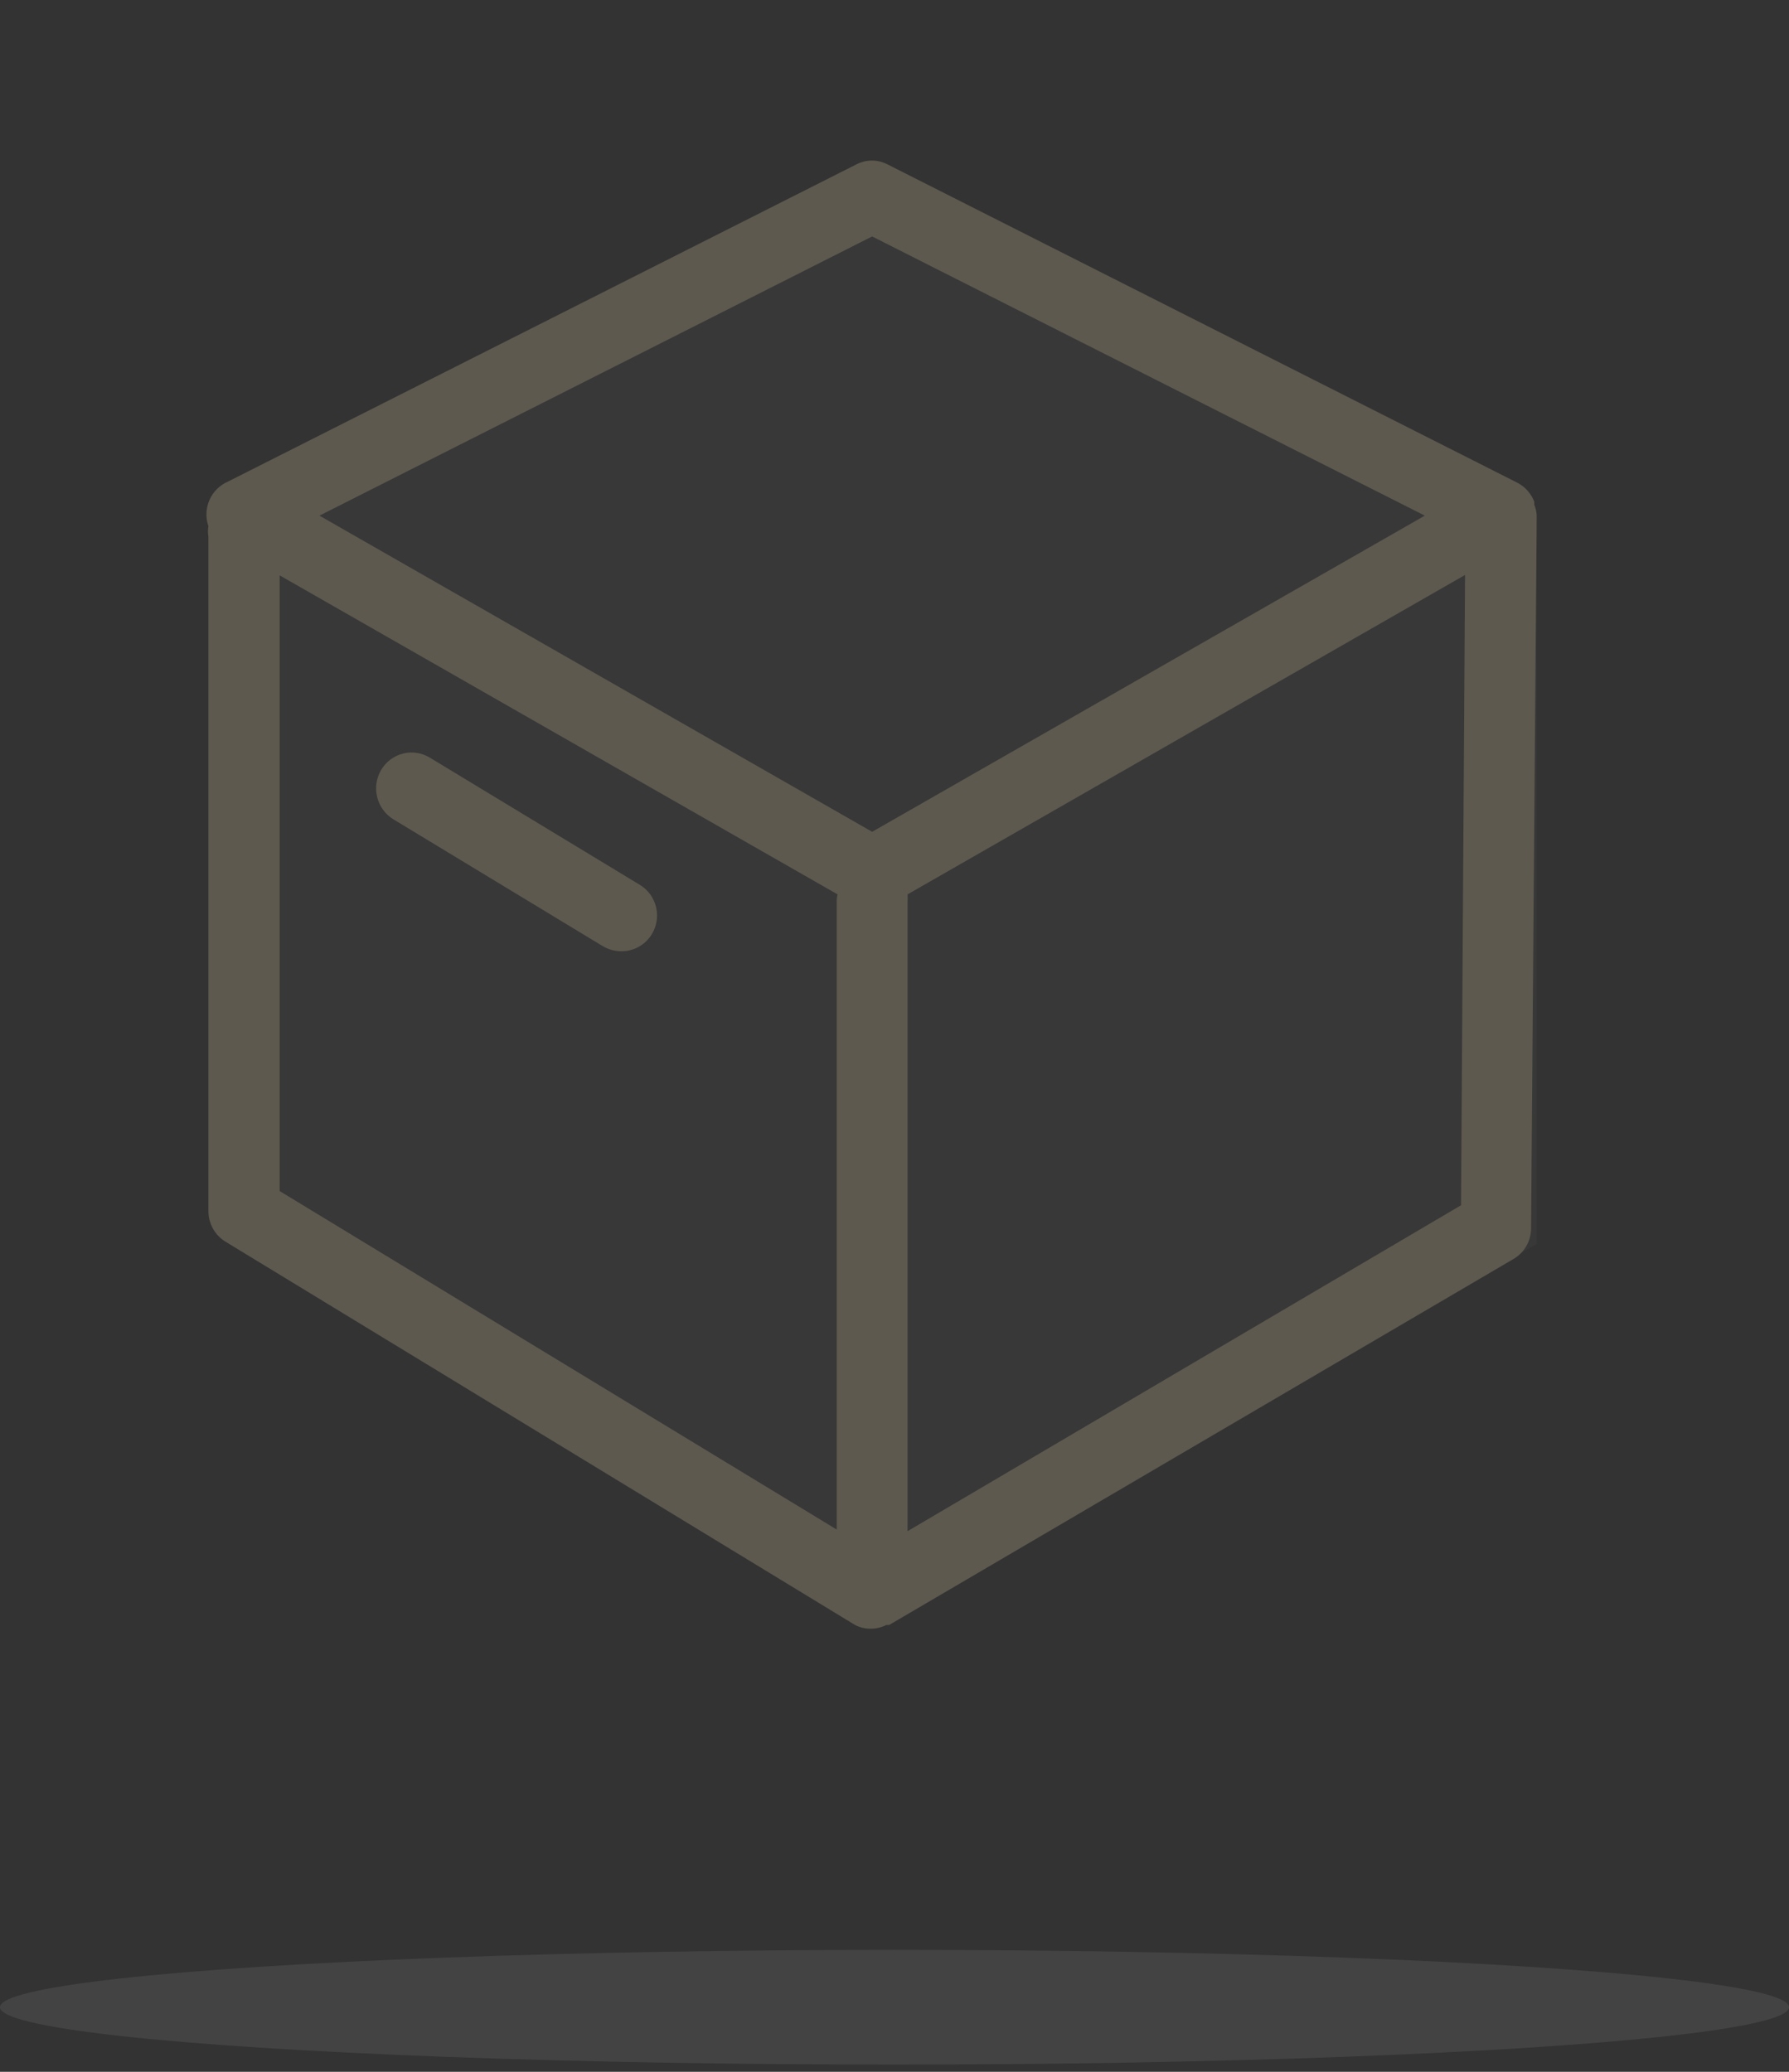 <?xml version="1.0" encoding="UTF-8"?>
<svg width="76px" height="88px" viewBox="0 0 76 88" version="1.1" xmlns="http://www.w3.org/2000/svg" xmlns:xlink="http://www.w3.org/1999/xlink">
    <rect x="0" y="0" width="76" height="88" fill="#333333" stroke="none"/>
    <title>编组</title>
    <g id="页面-2" stroke="none" stroke-width="1" fill="none" fill-rule="evenodd" opacity="0.207">
        <g id="空" transform="translate(-150, -141)" fill-rule="nonzero">
            <g id="编组" transform="translate(150, 141)">
                <path d="M0,85.256 C0,86.127 7.243,86.931 19,87.366 C30.757,87.801 45.243,87.801 57,87.366 C68.757,86.931 76,86.127 76,85.256 C76,84.386 68.757,83.582 57,83.147 C45.243,82.712 30.757,82.712 19,83.147 C7.243,83.582 0,84.386 0,85.256 L0,85.256 Z" id="路径" fill="#E9E9EB" opacity="0.446"></path>
                <polygon id="路径" fill-opacity="0" fill="#808080" points="0 0 76 0 76 76 0 76"></polygon>
                <polygon id="路径" fill="#FEFEFE" opacity="0.109" points="64.126 22.413 37.698 8.769 12.064 22.396 11.357 21.981 11.357 22.777 11.167 22.932 11.391 23.053 10.718 51.95 37.974 67.686 37.974 68.205 65.282 52.849 65.282 22.413"></polygon>
                <path d="M65.179,21.436 L65.179,21.315 C65.179,21.194 65.179,21.315 65.179,21.315 C65.048,20.964 64.792,20.675 64.461,20.504 L37.717,6.989 C37.294,6.764 36.789,6.764 36.366,6.989 L9.691,20.452 C8.959,20.763 8.592,21.594 8.853,22.35 C8.827,22.499 8.827,22.651 8.853,22.799 L8.853,51.435 C8.851,51.972 9.13,52.471 9.588,52.746 L36.213,68.954 C36.446,69.108 36.72,69.186 36.999,69.179 C37.225,69.178 37.447,69.125 37.649,69.023 L37.769,69.023 L64.273,53.489 C64.752,53.222 65.048,52.712 65.043,52.16 L65.282,21.884 C65.273,21.73 65.238,21.578 65.179,21.436 Z M35.546,38.334 L35.546,64.967 L11.88,50.589 L11.88,24.439 L35.58,37.989 C35.552,38.101 35.54,38.218 35.546,38.334 Z M37.05,35.33 L13.572,21.902 L37.05,10.044 L60.528,21.902 L37.05,35.33 Z M38.555,65.036 L38.555,38.334 C38.564,38.219 38.564,38.103 38.555,37.989 L62.238,24.422 L62.067,51.193 L38.555,65.036 Z M16.189,32.707 C16.395,32.356 16.732,32.103 17.124,32.006 C17.517,31.909 17.931,31.974 18.275,32.189 L27.167,37.574 C27.759,37.923 28.043,38.631 27.857,39.297 C27.672,39.962 27.065,40.418 26.38,40.405 C26.103,40.4 25.832,40.323 25.594,40.181 L16.702,34.795 C15.996,34.357 15.767,33.428 16.189,32.707 L16.189,32.707 Z" id="形状" fill="#FFEAB5"></path>
            </g>
        </g>
    </g>
</svg>